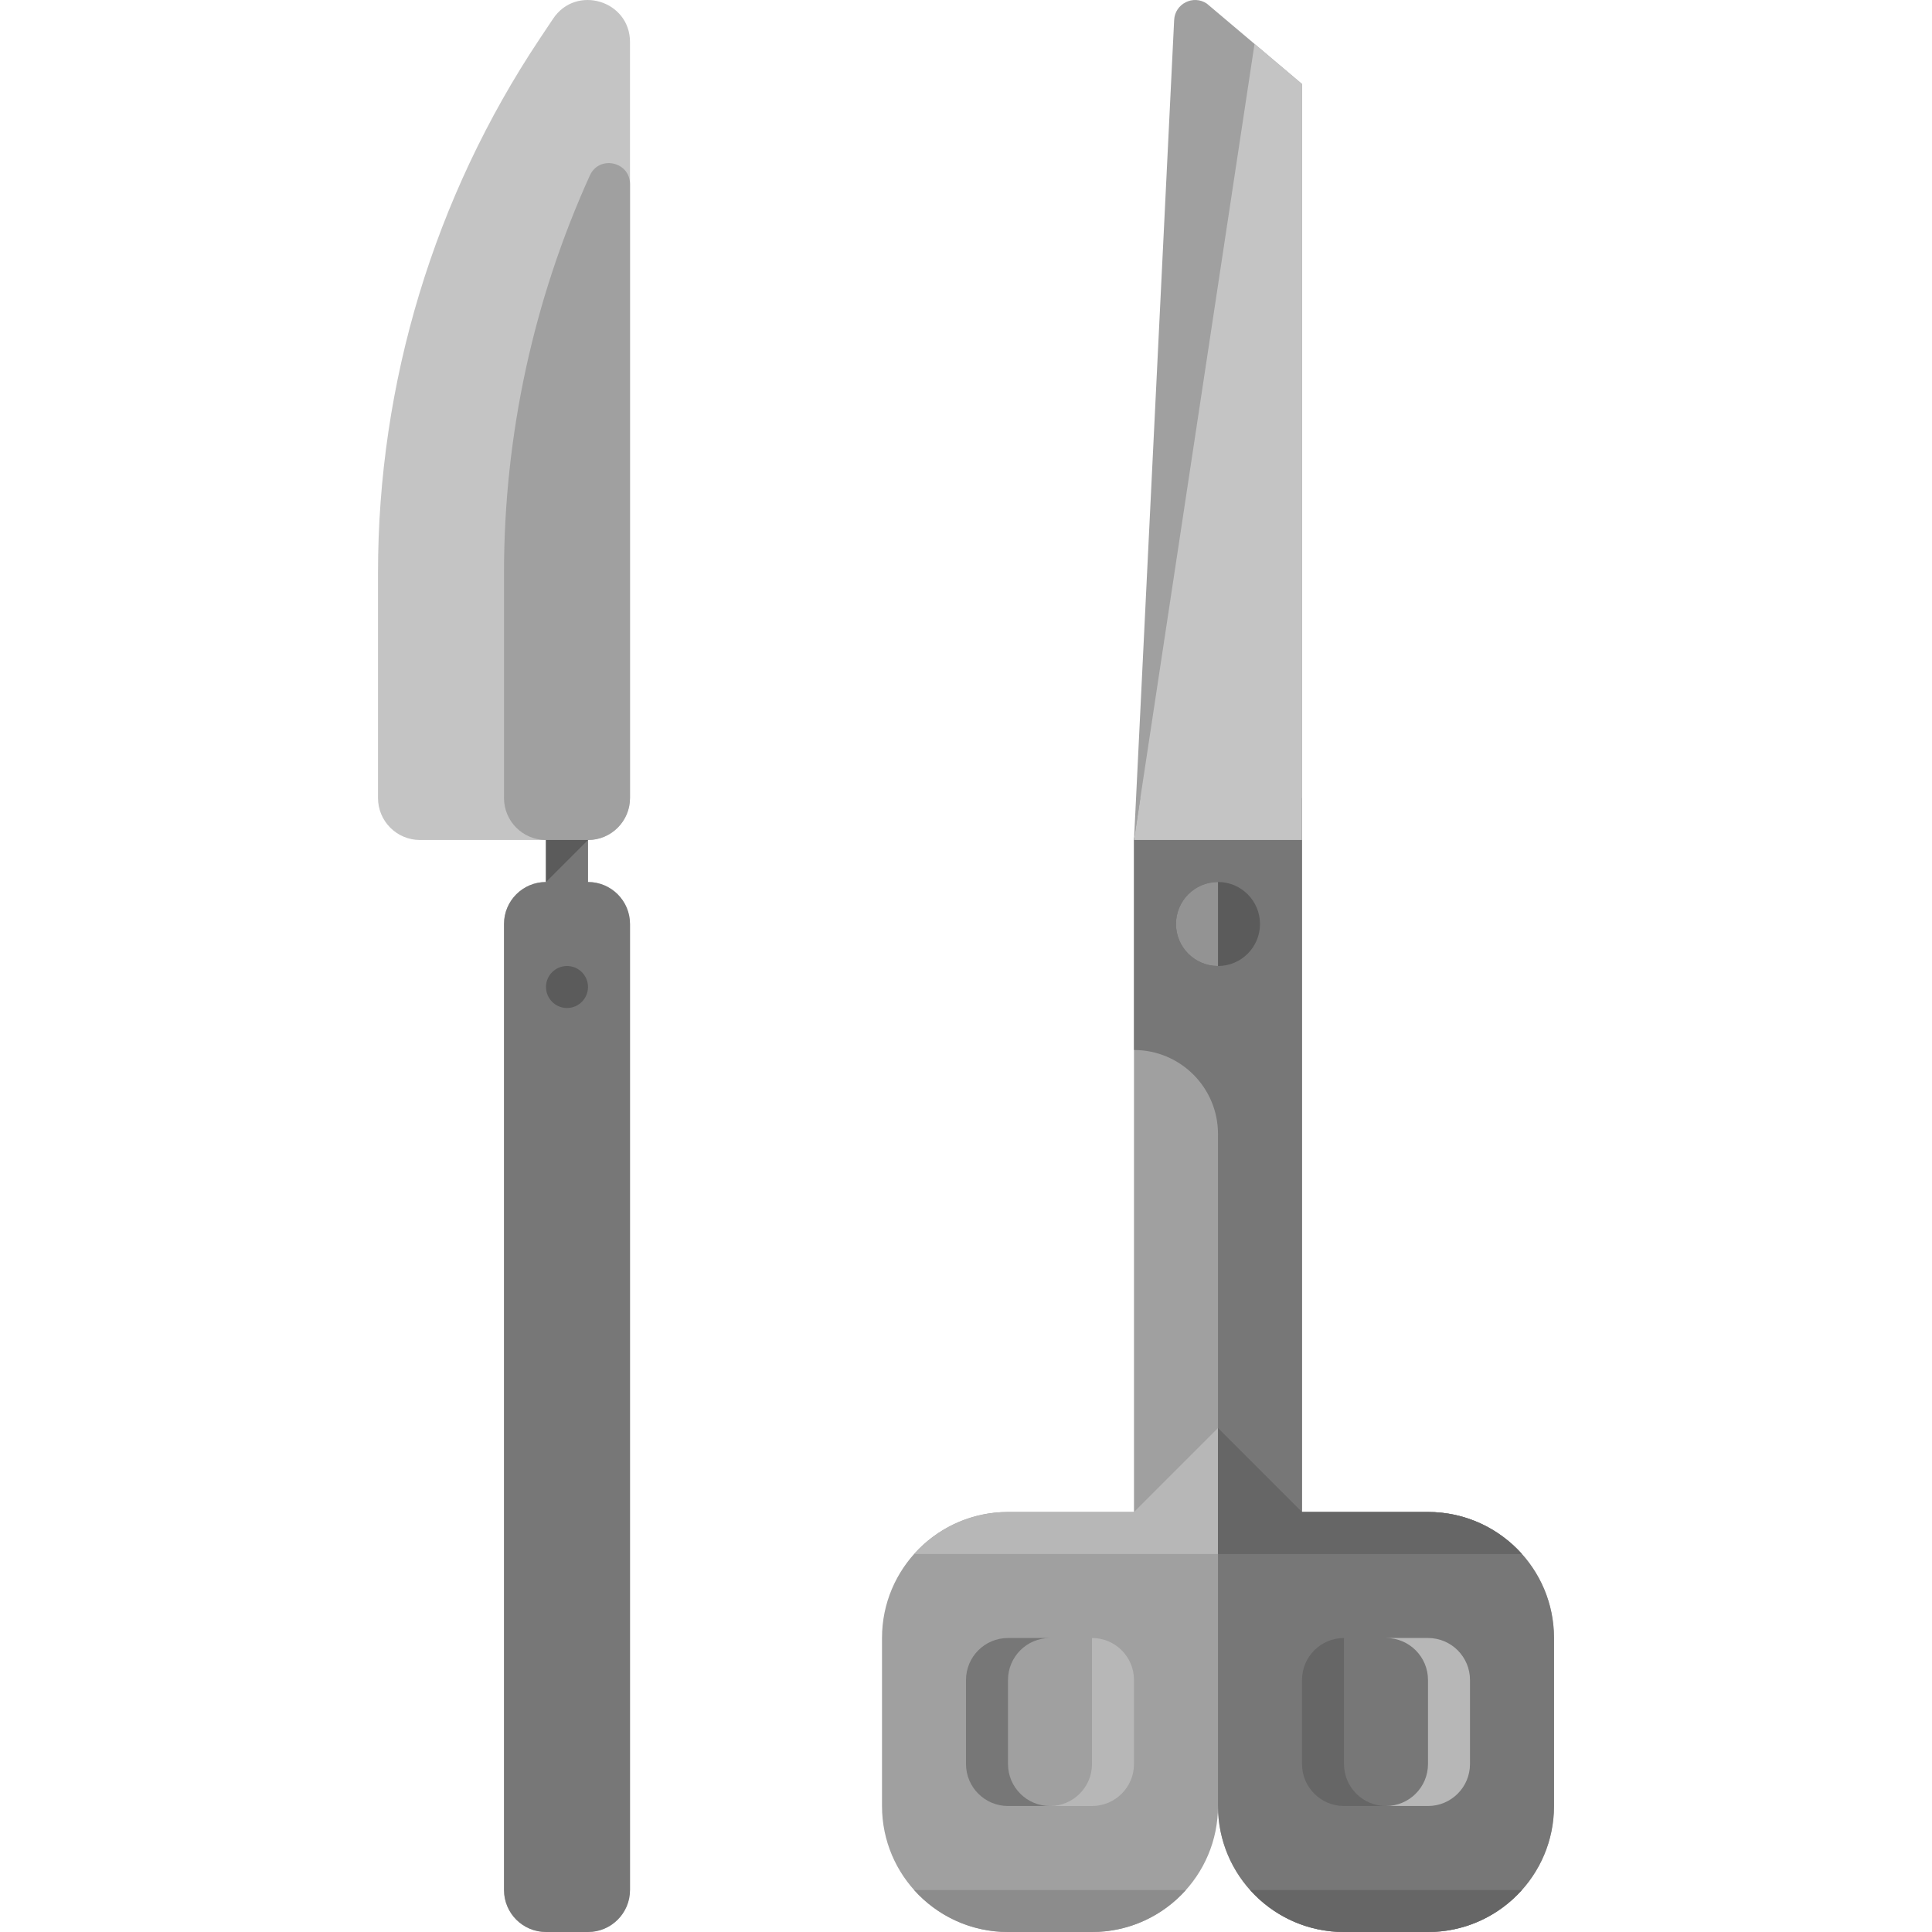 <?xml version="1.0" encoding="iso-8859-1"?>
<!-- Generator: Adobe Illustrator 19.0.0, SVG Export Plug-In . SVG Version: 6.00 Build 0)  -->
<svg version="1.1" id="Layer_1" xmlns="http://www.w3.org/2000/svg" xmlns:xlink="http://www.w3.org/1999/xlink" x="0px" y="0px"
	 viewBox="0 0 460 460" style="enable-background:new 0 0 460 460;" xml:space="preserve">
<g id="XMLID_2689_">
	<path id="XMLID_940_" style="fill:#A0A0A0;" d="M370,390v40c0,16.569-13.431,30-30,30h-20c-16.569,0-30-13.431-30-30
		c0,16.569-13.431,30-30,30h-20c-16.569,0-30-13.431-30-30v-40c0-16.569,13.431-30,30-30h30V200l9.56-195.243
		c0.194-3.876,4.538-6.063,7.767-3.911L310,20v180v160h30C356.569,360,370,373.431,370,390z"/>
	<path id="XMLID_941_" style="fill:#8C8C8C;" d="M282.355,450c-5.493,6.136-13.471,10-22.355,10h-20
		c-8.884,0-16.862-3.864-22.355-10H282.355z"/>
	<path id="XMLID_942_" style="fill:#777777;" d="M250,430h-10c-5.523,0-10-4.477-10-10v-20c0-5.523,4.477-10,10-10h10
		c-5.523,0-10,4.477-10,10v20C240,425.523,244.477,430,250,430z"/>
	<path id="XMLID_943_" style="fill:#B7B7B7;" d="M270,400v20c0,5.523-4.477,10-10,10h-10c5.523,0,10-4.477,10-10v-30
		C265.523,390,270,394.477,270,400z"/>
	<path id="XMLID_944_" style="fill:#B7B7B7;" d="M240,360h30l20-20l20,20h30c8.884,0,16.862,3.864,22.355,10H290h-72.355
		C223.138,363.864,231.116,360,240,360z"/>
	<path id="XMLID_945_" style="fill:#777777;" d="M370,390v40c0,16.569-13.431,30-30,30h-20c-16.569,0-30-13.431-30-30v-70v-90
		c0-11.046-8.954-20-20-20v-50l1.514-10H310v10v160h30C356.569,360,370,373.431,370,390z"/>
	<path id="XMLID_946_" style="fill:#C4C4C4;" d="M310,20v180h-40l28.698-189.548L310,20z"/>
	<path id="XMLID_964_" style="fill:#666666;" d="M362.355,450c-5.493,6.136-13.471,10-22.355,10h-20
		c-8.884,0-16.862-3.864-22.355-10H362.355z"/>
	<path id="XMLID_968_" style="fill:#B7B7B7;" d="M340,420v-20c0-5.523-4.477-10-10-10h10c5.523,0,10,4.477,10,10v20
		c0,5.523-4.477,10-10,10h-10C335.523,430,340,425.523,340,420z"/>
	<path id="XMLID_970_" style="fill:#666666;" d="M320,390v30c0,5.523,4.477,10,10,10h-10c-5.523,0-10-4.477-10-10v-20
		C310,394.477,314.477,390,320,390z"/>
	<path id="XMLID_980_" style="fill:#666666;" d="M310,360h30c8.884,0,16.862,3.864,22.355,10H290v-10v-20L310,360z"/>
	<path id="XMLID_6_" style="fill:#5B5B5B;" d="M300,220c0,5.523-4.477,10-10,10s-10-4.477-10-10s4.477-10,10-10S300,214.477,300,220
		z"/>
	<path id="XMLID_28_" style="fill:#939393;" d="M290,210v20c-5.523,0-10-4.477-10-10S284.477,210,290,210z"/>
	<path id="XMLID_868_" style="fill:#C4C4C4;" d="M140,200v10c5.523,0,10,4.477,10,10v230c0,5.523-4.477,10-10,10h-10
		c-5.523,0-10-4.477-10-10V220c0-5.523,4.477-10,10-10v-10h-30c-5.523,0-10-4.477-10-10v-53.626
		c0-45.242,13.392-89.471,38.487-127.114l3.192-4.788C137.168-3.761,150,0.124,150,10.018V190C150,195.523,145.523,200,140,200z"/>
	<path id="XMLID_938_" style="fill:#777777;" d="M150,220v230c0,5.523-4.477,10-10,10h-10c-5.523,0-10-4.477-10-10V220
		c0-5.523,4.477-10,10-10v-10h10v10C145.523,210,150,214.477,150,220z"/>
	<path id="XMLID_936_" style="fill:#5B5B5B;" d="M140,235c0,2.761-2.239,5-5,5s-5-2.239-5-5s2.239-5,5-5S140,232.239,140,235z"/>
	<path id="XMLID_935_" style="fill:#5B5B5B;" d="M140,190v10l-10,10v-10v-10H140z"/>
	<path id="XMLID_109_" style="fill:#A0A0A0;" d="M140,200h-10c-5.523,0-10-4.477-10-10v-53.626c0-32.774,7.031-65.014,20.446-94.606
		c2.218-4.893,9.554-3.293,9.554,2.08V190C150,195.523,145.523,200,140,200z"/>
</g>
<g>
</g>
<g>
</g>
<g>
</g>
<g>
</g>
<g>
</g>
<g>
</g>
<g>
</g>
<g>
</g>
<g>
</g>
<g>
</g>
<g>
</g>
<g>
</g>
<g>
</g>
<g>
</g>
<g>
</g>
</svg>
